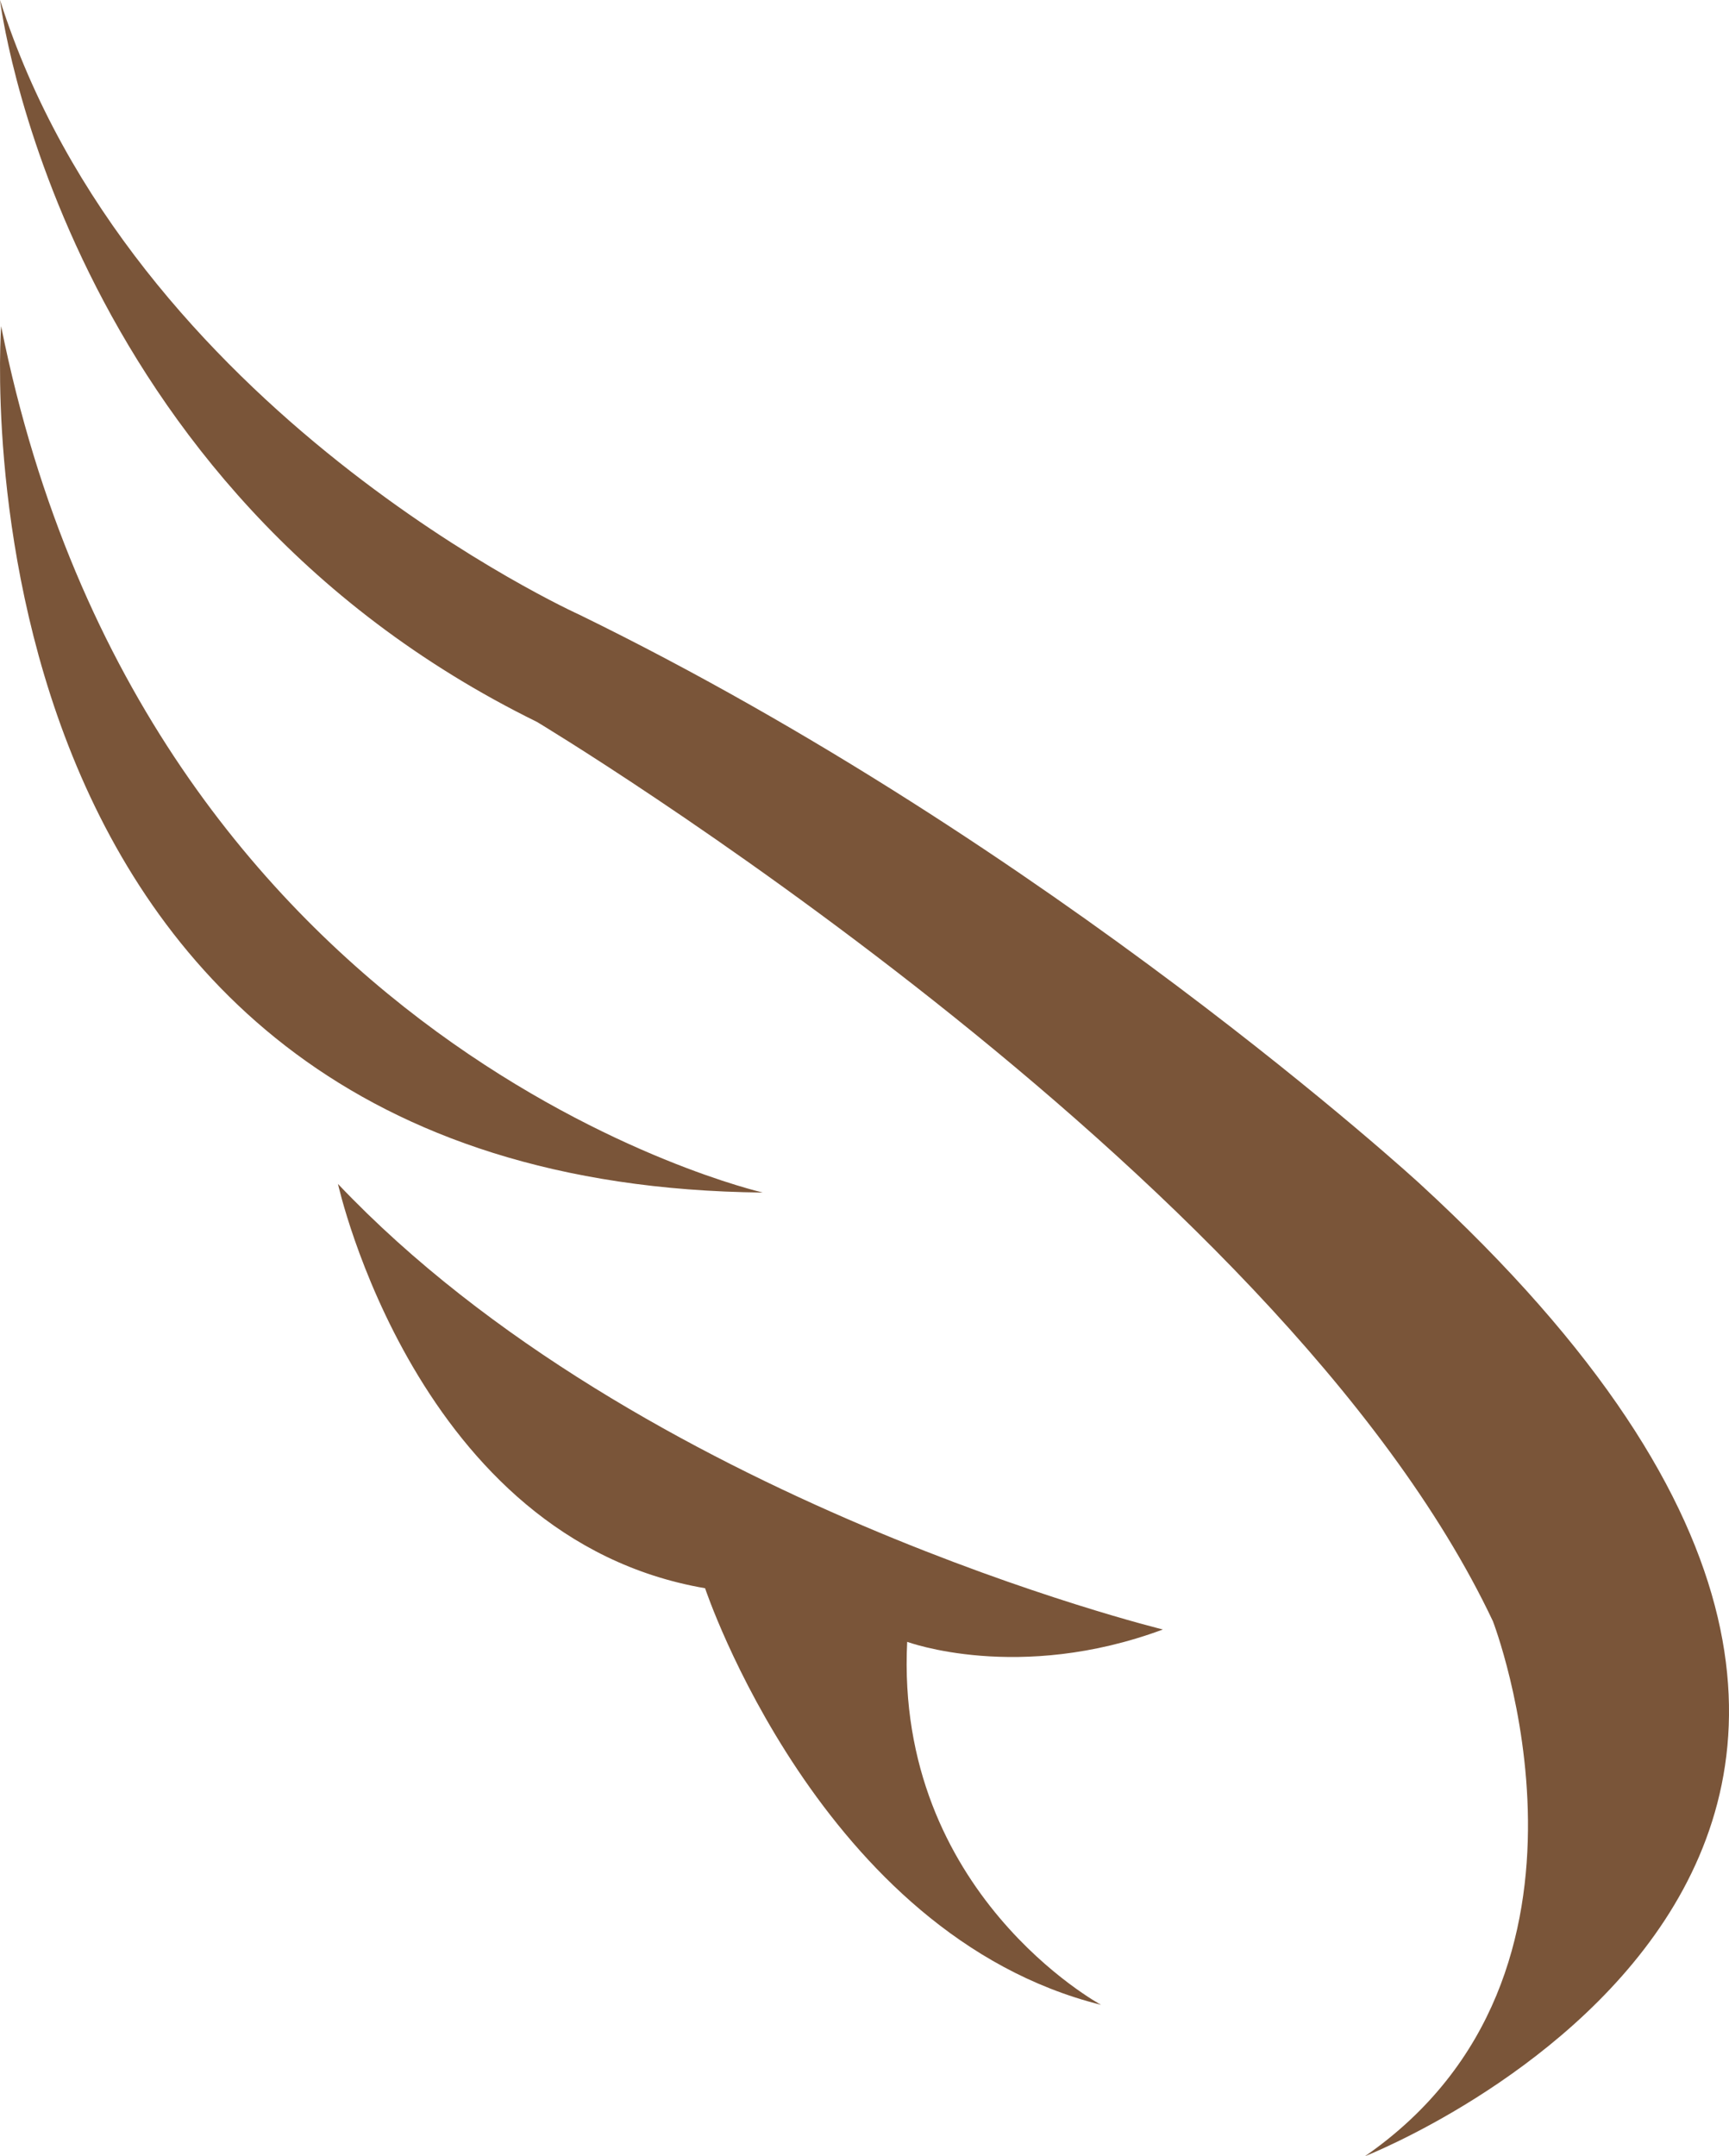 <svg version="1.1" id="图层_1" x="0px" y="0px" width="90.572px" height="112.934px" viewBox="0 0 90.572 112.934" enable-background="new 0 0 90.572 112.934" xml:space="preserve" xmlns="http://www.w3.org/2000/svg" xmlns:xlink="http://www.w3.org/1999/xlink" xmlns:xml="http://www.w3.org/XML/1998/namespace">
  <path fill="#7A5539" d="M0.059,17.087c0,0-3.313,44.944,39.901,45.375C39.961,62.461,7.693,55.115,0.059,17.087z M60.918,85.348
	c0,0-27.439-6.698-43.213-23.336c0,0,4.105,18.581,19.23,21.175c0,0,6.05,18.149,20.743,21.821c0,0-10.806-5.832-10.156-19.014
	C47.522,85.996,53.356,88.156,60.918,85.348z M74.388,62.012c0,0-19.268-17.719-44.042-29.817c0,0-23.49-10.588-30.346-32.195
	C0,0,3.066,25.497,28.13,37.813c0,0,38.84,23.334,50.075,47.103c0,0,7.129,18.438-6.699,28.019
	C71.506,112.933,112.415,96.943,74.388,62.012z" class="color c1"/>
</svg>